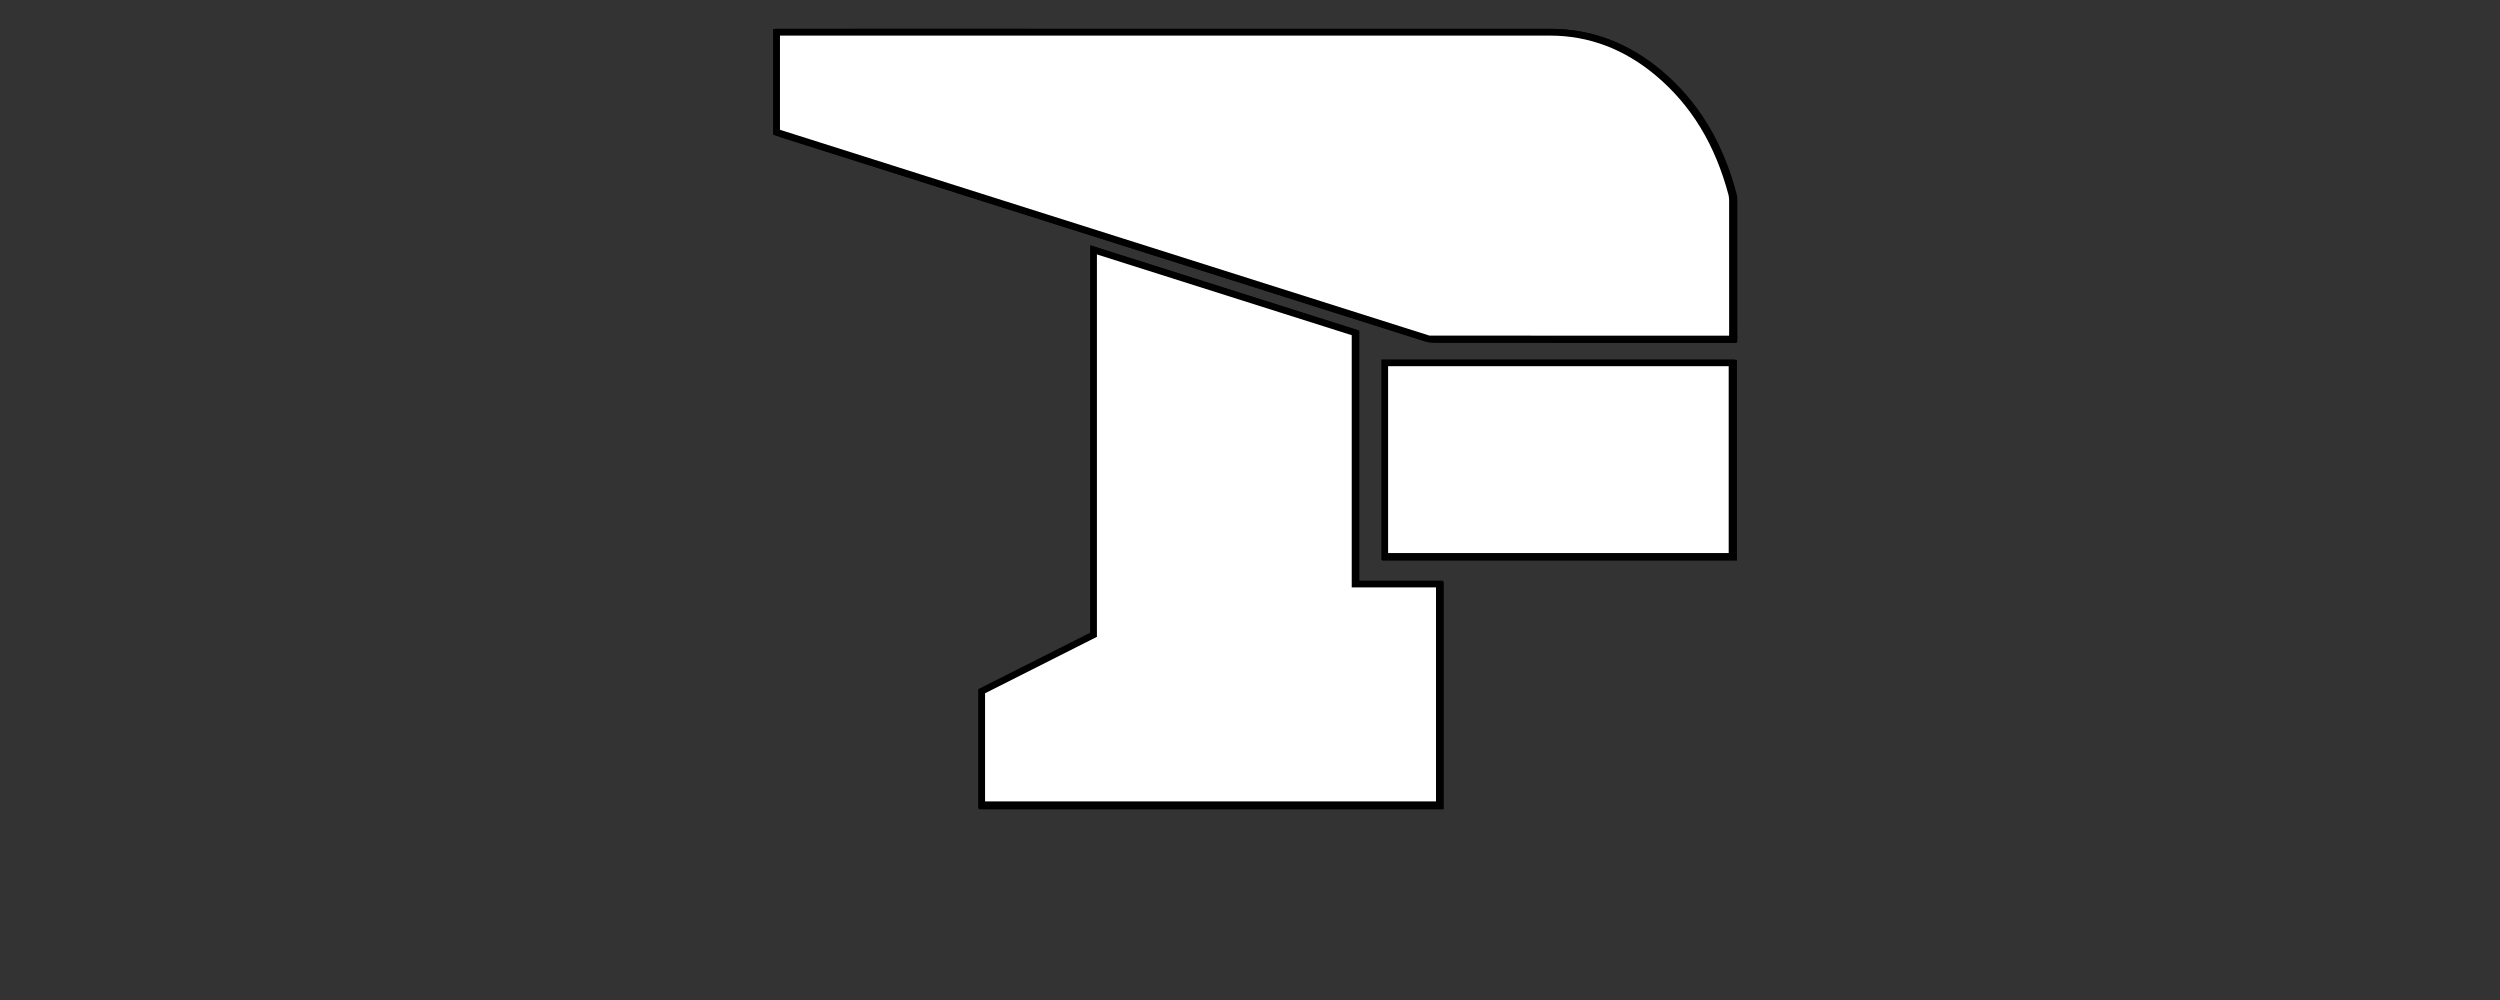 <?xml version="1.0" encoding="UTF-8" standalone="no"?>
<!-- Created with Inkscape (http://www.inkscape.org/) -->

<svg
   xmlns:dc="http://purl.org/dc/elements/1.1/"
   xmlns:cc="http://creativecommons.org/ns#"
   xmlns:rdf="http://www.w3.org/1999/02/22-rdf-syntax-ns#"
   xmlns:svg="http://www.w3.org/2000/svg"
   xmlns="http://www.w3.org/2000/svg"
   xmlns:sodipodi="http://sodipodi.sourceforge.net/DTD/sodipodi-0.dtd"
   xmlns:inkscape="http://www.inkscape.org/namespaces/inkscape"
   width="500"
   height="200"
   viewBox="0 0 132.292 52.917"
   version="1.1"
   id="svg8"
   inkscape:version="0.92.5 (2060ec1f9f, 2020-04-08)"
   sodipodi:docname="fbn_.svg">
  <rect x="0" y="0" width="132.292" height="52.917" fill="#333333" stroke="none"/>
  <defs
     id="defs2"><clipPath
   clipPathUnits="userSpaceOnUse"
   id="clipPath16">
  <path
     inkscape:connector-curvature="0"
     d="M 0,618.062 H 1949.984 V 0 H 0 Z"
     id="path18" />
</clipPath>
<clipPath
   id="clp2"
   style="clip-rule:nonzero">
  <path
     id="path5264"
     d="M 234.2,0.138 H 5879.3 V 7919 H 234.2 Z"
     inkscape:connector-curvature="0" />
</clipPath>
<clipPath
   id="clp3"
   style="clip-rule:nonzero">
  <path
     id="path5273"
     d="M 234.06,0 H 5879.3 V 7919 H 234.06 Z"
     inkscape:connector-curvature="0" />
</clipPath>
<clipPath
   id="clp4"
   style="clip-rule:nonzero">
  <path
     id="path5282"
     d="M 437.5,278.39 H 1028 V 456.94 H 437.5 Z"
     inkscape:connector-curvature="0" />
</clipPath>
<clipPath
   id="clp5"
   style="clip-rule:nonzero">
  <path
     id="path5291"
     d="M 234.06,0 H 5879.3 V 7919 H 234.06 Z"
     inkscape:connector-curvature="0" />
</clipPath>
<clipPath
   id="clp6"
   style="clip-rule:nonzero">
  <path
     id="path5330"
     d="M 437.5,278.39 H 1028 V 456.94 H 437.5 Z"
     inkscape:connector-curvature="0" />
</clipPath>
<clipPath
   id="clp7"
   style="clip-rule:nonzero">
  <path
     id="path5341"
     d="M 234.06,0 H 5879.3 V 7919 H 234.06 Z"
     inkscape:connector-curvature="0" />
</clipPath>
<clipPath
   id="clp8"
   style="clip-rule:nonzero">
  <path
     id="path5418"
     d="m 4026.3,282.71 h 699.8 v 170.38 h -699.8 z"
     inkscape:connector-curvature="0" />
</clipPath>
<clipPath
   id="clp9"
   style="clip-rule:nonzero">
  <path
     id="path5427"
     d="M 234.06,0 H 5879.3 V 7919 H 234.06 Z"
     inkscape:connector-curvature="0" />
</clipPath>
<clipPath
   id="clp10"
   style="clip-rule:nonzero">
  <path
     id="path5476"
     d="M 2444.9,428.65 V 306.69 h 506 v 121.96"
     inkscape:connector-curvature="0" />
</clipPath>
<clipPath
   id="clp11"
   style="clip-rule:nonzero">
  <path
     id="path5485"
     d="M 234.06,0 H 5879.3 V 7919 H 234.06 Z"
     inkscape:connector-curvature="0" />
</clipPath>
<clipPath
   id="clp12"
   style="clip-rule:nonzero">
  <path
     id="path5496"
     d="M 2444.9,428.65 V 306.69 h 506 v 121.96"
     inkscape:connector-curvature="0" />
</clipPath>
<clipPath
   id="clp13"
   style="clip-rule:nonzero">
  <path
     id="path5505"
     d="M 234.06,0 H 5879.3 V 7919 H 234.06 Z"
     inkscape:connector-curvature="0" />
</clipPath>
<clipPath
   id="clp14"
   style="clip-rule:nonzero">
  <path
     id="path5514"
     d="M 2444.9,428.65 V 306.69 h 506 v 121.96"
     inkscape:connector-curvature="0" />
</clipPath>
<clipPath
   id="clp15"
   style="clip-rule:nonzero">
  <path
     id="path5523"
     d="M 234.06,0 H 5879.3 V 7919 H 234.06 Z"
     inkscape:connector-curvature="0" />
</clipPath>
<clipPath
   id="clipPath5767"
   style="clip-rule:nonzero">
  <path
     id="path5769"
     d="M 234.2,0.138 H 5879.3 V 7919 H 234.2 Z"
     inkscape:connector-curvature="0" />
</clipPath>
<clipPath
   id="clipPath5775"
   style="clip-rule:nonzero">
  <path
     id="path5777"
     d="M 234.06,0 H 5879.3 V 7919 H 234.06 Z"
     inkscape:connector-curvature="0" />
</clipPath>
<clipPath
   id="clipPath5783"
   style="clip-rule:nonzero">
  <path
     id="path5785"
     d="M 437.5,278.39 H 1028 V 456.94 H 437.5 Z"
     inkscape:connector-curvature="0" />
</clipPath>
<clipPath
   id="clipPath5791"
   style="clip-rule:nonzero">
  <path
     id="path5793"
     d="M 234.06,0 H 5879.3 V 7919 H 234.06 Z"
     inkscape:connector-curvature="0" />
</clipPath>
<clipPath
   id="clipPath5814"
   style="clip-rule:nonzero">
  <path
     id="path5816"
     d="M 437.5,278.39 H 1028 V 456.94 H 437.5 Z"
     inkscape:connector-curvature="0" />
</clipPath>
<clipPath
   id="clipPath5823"
   style="clip-rule:nonzero">
  <path
     id="path5825"
     d="M 234.06,0 H 5879.3 V 7919 H 234.06 Z"
     inkscape:connector-curvature="0" />
</clipPath>
<clipPath
   id="clipPath5865"
   style="clip-rule:nonzero">
  <path
     id="path5867"
     d="m 4026.3,282.71 h 699.8 v 170.38 h -699.8 z"
     inkscape:connector-curvature="0" />
</clipPath>
<clipPath
   id="clipPath5873"
   style="clip-rule:nonzero">
  <path
     id="path5875"
     d="M 234.06,0 H 5879.3 V 7919 H 234.06 Z"
     inkscape:connector-curvature="0" />
</clipPath>
<clipPath
   id="clipPath5901"
   style="clip-rule:nonzero">
  <path
     id="path5903"
     d="M 2444.9,428.65 V 306.69 h 506 v 121.96"
     inkscape:connector-curvature="0" />
</clipPath>
<clipPath
   id="clipPath5909"
   style="clip-rule:nonzero">
  <path
     id="path5911"
     d="M 234.06,0 H 5879.3 V 7919 H 234.06 Z"
     inkscape:connector-curvature="0" />
</clipPath>
<clipPath
   id="clipPath5918"
   style="clip-rule:nonzero">
  <path
     id="path5920"
     d="M 2444.9,428.65 V 306.69 h 506 v 121.96"
     inkscape:connector-curvature="0" />
</clipPath>
<clipPath
   id="clipPath5926"
   style="clip-rule:nonzero">
  <path
     id="path5928"
     d="M 234.06,0 H 5879.3 V 7919 H 234.06 Z"
     inkscape:connector-curvature="0" />
</clipPath>
<clipPath
   id="clipPath5934"
   style="clip-rule:nonzero">
  <path
     id="path5936"
     d="M 2444.9,428.65 V 306.69 h 506 v 121.96"
     inkscape:connector-curvature="0" />
</clipPath>
<clipPath
   id="clipPath5942"
   style="clip-rule:nonzero">
  <path
     id="path5944"
     d="M 234.06,0 H 5879.3 V 7919 H 234.06 Z"
     inkscape:connector-curvature="0" />
</clipPath>
<clipPath
   id="clipPath14221"
   style="clip-rule:nonzero">
  <path
     d="M 234.06,0 H 5879.3 V 7919 H 234.06 Z"
     id="path14223"
     inkscape:connector-curvature="0" />
</clipPath>
<clipPath
   id="clipPath14217"
   style="clip-rule:nonzero">
  <path
     d="M 2444.9,428.65 V 306.69 h 506 v 121.96"
     id="path14219"
     inkscape:connector-curvature="0" />
</clipPath>
<clipPath
   id="clipPath14213"
   style="clip-rule:nonzero">
  <path
     d="M 234.06,0 H 5879.3 V 7919 H 234.06 Z"
     id="path14215"
     inkscape:connector-curvature="0" />
</clipPath>
<clipPath
   id="clipPath14209"
   style="clip-rule:nonzero">
  <path
     d="M 2444.9,428.65 V 306.69 h 506 v 121.96"
     id="path14211"
     inkscape:connector-curvature="0" />
</clipPath>
<clipPath
   id="clipPath14205"
   style="clip-rule:nonzero">
  <path
     d="M 234.06,0 H 5879.3 V 7919 H 234.06 Z"
     id="path14207"
     inkscape:connector-curvature="0" />
</clipPath>
<clipPath
   id="clipPath14201"
   style="clip-rule:nonzero">
  <path
     d="M 2444.9,428.65 V 306.69 h 506 v 121.96"
     id="path14203"
     inkscape:connector-curvature="0" />
</clipPath>
<clipPath
   id="clipPath14197"
   style="clip-rule:nonzero">
  <path
     d="M 234.06,0 H 5879.3 V 7919 H 234.06 Z"
     id="path14199"
     inkscape:connector-curvature="0" />
</clipPath>
<clipPath
   id="clipPath14193"
   style="clip-rule:nonzero">
  <path
     d="m 4026.3,282.71 h 699.8 v 170.38 h -699.8 z"
     id="path14195"
     inkscape:connector-curvature="0" />
</clipPath>
<clipPath
   id="clipPath14189"
   style="clip-rule:nonzero">
  <path
     d="M 234.06,0 H 5879.3 V 7919 H 234.06 Z"
     id="path14191"
     inkscape:connector-curvature="0" />
</clipPath>
<clipPath
   id="clipPath14185"
   style="clip-rule:nonzero">
  <path
     d="M 437.5,278.39 H 1028 V 456.94 H 437.5 Z"
     id="path14187"
     inkscape:connector-curvature="0" />
</clipPath>
<clipPath
   id="clipPath14181"
   style="clip-rule:nonzero">
  <path
     d="M 234.06,0 H 5879.3 V 7919 H 234.06 Z"
     id="path14183"
     inkscape:connector-curvature="0" />
</clipPath>
<clipPath
   id="clipPath14177"
   style="clip-rule:nonzero">
  <path
     d="M 437.5,278.39 H 1028 V 456.94 H 437.5 Z"
     id="path14179"
     inkscape:connector-curvature="0" />
</clipPath>
<clipPath
   id="clipPath14173"
   style="clip-rule:nonzero">
  <path
     d="M 234.06,0 H 5879.3 V 7919 H 234.06 Z"
     id="path14175"
     inkscape:connector-curvature="0" />
</clipPath>
<clipPath
   id="clipPath14169"
   style="clip-rule:nonzero">
  <path
     d="M 234.2,0.138 H 5879.3 V 7919 H 234.2 Z"
     id="path14171"
     inkscape:connector-curvature="0" />
</clipPath>
<clipPath
   id="clipPath14165"
   style="clip-rule:nonzero">
  <path
     d="M 234.06,0 H 5879.3 V 7919 H 234.06 Z"
     id="path14167"
     inkscape:connector-curvature="0" />
</clipPath>
<clipPath
   id="clipPath14161"
   style="clip-rule:nonzero">
  <path
     d="M 2444.9,428.65 V 306.69 h 506 v 121.96"
     id="path14163"
     inkscape:connector-curvature="0" />
</clipPath>
<clipPath
   id="clipPath14157"
   style="clip-rule:nonzero">
  <path
     d="M 234.06,0 H 5879.3 V 7919 H 234.06 Z"
     id="path14159"
     inkscape:connector-curvature="0" />
</clipPath>
<clipPath
   id="clipPath14153"
   style="clip-rule:nonzero">
  <path
     d="M 2444.9,428.65 V 306.69 h 506 v 121.96"
     id="path14155"
     inkscape:connector-curvature="0" />
</clipPath>
<clipPath
   id="clipPath14149"
   style="clip-rule:nonzero">
  <path
     d="M 234.06,0 H 5879.3 V 7919 H 234.06 Z"
     id="path14151"
     inkscape:connector-curvature="0" />
</clipPath>
<clipPath
   id="clipPath14145"
   style="clip-rule:nonzero">
  <path
     d="M 2444.9,428.65 V 306.69 h 506 v 121.96"
     id="path14147"
     inkscape:connector-curvature="0" />
</clipPath>
<clipPath
   id="clipPath14141"
   style="clip-rule:nonzero">
  <path
     d="M 234.06,0 H 5879.3 V 7919 H 234.06 Z"
     id="path14143"
     inkscape:connector-curvature="0" />
</clipPath>
<clipPath
   id="clipPath14137"
   style="clip-rule:nonzero">
  <path
     d="m 4026.3,282.71 h 699.8 v 170.38 h -699.8 z"
     id="path14139"
     inkscape:connector-curvature="0" />
</clipPath>
<clipPath
   id="clipPath14133"
   style="clip-rule:nonzero">
  <path
     d="M 234.06,0 H 5879.3 V 7919 H 234.06 Z"
     id="path14135"
     inkscape:connector-curvature="0" />
</clipPath>
<clipPath
   id="clipPath14129"
   style="clip-rule:nonzero">
  <path
     d="M 437.5,278.39 H 1028 V 456.94 H 437.5 Z"
     id="path14131"
     inkscape:connector-curvature="0" />
</clipPath>
<clipPath
   id="clipPath14125"
   style="clip-rule:nonzero">
  <path
     d="M 234.06,0 H 5879.3 V 7919 H 234.06 Z"
     id="path14127"
     inkscape:connector-curvature="0" />
</clipPath>
<clipPath
   id="clipPath14121"
   style="clip-rule:nonzero">
  <path
     d="M 437.5,278.39 H 1028 V 456.94 H 437.5 Z"
     id="path14123"
     inkscape:connector-curvature="0" />
</clipPath>
<clipPath
   id="clipPath14117"
   style="clip-rule:nonzero">
  <path
     d="M 234.06,0 H 5879.3 V 7919 H 234.06 Z"
     id="path14119"
     inkscape:connector-curvature="0" />
</clipPath>
<clipPath
   id="clipPath14113"
   style="clip-rule:nonzero">
  <path
     d="M 234.2,0.138 H 5879.3 V 7919 H 234.2 Z"
     id="path14115"
     inkscape:connector-curvature="0" />
</clipPath>

	

	

	

	
	

		
		
	
		
		
	
		
		
	
		
		
	
		
		
	<inkscape:perspective
   id="perspective10"
   inkscape:persp3d-origin="372.04724 : 350.78739 : 1"
   inkscape:vp_z="744.09448 : 526.18109 : 1"
   inkscape:vp_y="0 : 1000 : 0"
   inkscape:vp_x="0 : 526.18109 : 1"
   sodipodi:type="inkscape:persp3d" />
<inkscape:perspective
   sodipodi:type="inkscape:persp3d"
   inkscape:vp_x="0 : 0.5 : 1"
   inkscape:vp_y="0 : 1000 : 0"
   inkscape:vp_z="1 : 0.5 : 1"
   inkscape:persp3d-origin="0.5 : 0.33333333 : 1"
   id="perspective2824" />

	
	
	
	

		
		
	
		
		
	
		
		
	</defs>
  <sodipodi:namedview
     id="base"
     pagecolor="#ffffff"
     bordercolor="#666666"
     borderopacity="1.0"
     inkscape:pageopacity="0.0"
     inkscape:pageshadow="2"
     inkscape:zoom="1.0827573"
     inkscape:cx="492.33326"
     inkscape:cy="64.087158"
     inkscape:document-units="mm"
     inkscape:current-layer="layer1"
     showgrid="false"
     units="px"
     inkscape:pagecheckerboard="true"
     inkscape:window-width="1366"
     inkscape:window-height="740"
     inkscape:window-x="0"
     inkscape:window-y="0"
     inkscape:window-maximized="1" />
  <g
     inkscape:label="Layer 1"
     inkscape:groupmode="layer"
     id="layer1"
     transform="translate(0,-244.083)">
    <g
       id="g3503"
       transform="matrix(0.09,0,0,0.09,40.916,245.608)">
		<path
   style="clip-rule:evenodd;fill:#cf8a61;fill-rule:evenodd"
   inkscape:connector-curvature="0"
   d="m 564.898,182.695 c 0.103,-1.35 0,-2.745 0,-3.875 0.015,-25.821 0.018,-51.642 -0.007,-77.463 -10e-4,-1.341 -0.074,-2.729 -0.417,-4.015 C 557.024,69.363 543.532,44.982 521.178,26.124 502.825,10.643 481.743,2.007 457.451,2.011 393.43,2.022 329.409,2.015 265.387,2.015 179.219,2.015 93.052,2.014 6.885,2.025 c -1.591,0 -3.182,-0.08 -4.898,0 0,19.744 0,39.258 0,58.69 1.204,0.469 2.251,0.942 3.338,1.29 7.92,2.53 15.849,5.035 23.776,7.545 79.821,25.273 159.644,50.542 239.464,75.823 37.698,11.939 75.383,23.919 113.091,35.826 2.366,0.747 4.884,1.441 7.333,1.444 57.348,0.081 114.696,0.064 172.045,0.052 1.128,0 2.515,0.104 3.864,0 z m -222.241,-3.722 c -51.406,-16.294 -102.396,-32.456 -154.027,-48.82 0,76.025 0,151.292 0,226.685 -22.218,11.208 -44.116,22.253 -65.864,33.224 0,22.504 0,44.586 0,66.882 89.945,0 179.608,0 269.52,0 0,-43.316 0,-86.366 0,-129.985 -16.6,0 -32.95,0 -49.629,0 0,-49.564 0,-98.559 0,-147.986 z m 17.448,17.717 c 0,38.089 0,75.92 0,114.012 68.267,0 136.274,0 204.543,0 0,-38.089 0,-75.92 0,-114.012 -68.267,0 -136.273,0 -204.543,0 z"
   id="path3499" />

		<path
   inkscape:connector-curvature="0"
   d="M 394.272,458.929 H 120.779 v -70.091 l 65.865,-33.224 V 127.439 l 157.999,50.079 V 324.97 h 49.629 V 458.929 Z M 124.751,454.956 H 390.299 V 328.943 H 340.671 V 180.427 L 190.615,132.865 V 358.06 l -65.864,33.224 z M 566.633,312.688 H 358.12 V 194.705 h 208.514 v 117.983 z m -204.542,-3.972 h 200.57 V 198.677 H 362.091 Z M 563.55,184.728 c -0.484,0 -0.96,-0.013 -1.417,-0.025 -0.383,-0.01 -0.75,-0.021 -1.092,-0.021 l -8.07,0.002 c -19.899,0.004 -39.796,0.008 -59.696,0.008 -41.668,0 -73.831,-0.019 -104.289,-0.062 -2.703,-0.004 -5.407,-0.741 -7.929,-1.537 -24.306,-7.675 -48.603,-15.38 -72.898,-23.086 -13.398,-4.249 -26.795,-8.498 -40.194,-12.741 C 211.66,129.433 155.353,111.606 99.046,93.779 L 24.81,70.275 C 18.112,68.154 11.414,66.034 4.72,63.897 3.913,63.639 3.164,63.333 2.371,63.01 2.014,62.864 1.648,62.715 1.265,62.566 L 0,62.073 V 0.128 L 1.894,0.04 C 3.084,-0.015 4.216,0.002 5.327,0.021 5.845,0.03 6.358,0.038 6.871,0.038 79.557,0.029 152.226,0.029 224.898,0.029 l 151.407,0.002 c 27.049,0 54.099,-0.001 81.146,-0.006 23.806,0 45.671,8.27 65.007,24.581 21.438,18.085 35.81,41.71 43.935,72.226 0.428,1.604 0.483,3.261 0.484,4.524 0.023,25.822 0.021,51.644 0.007,77.466 0,0.342 0.011,0.711 0.021,1.097 0.023,0.894 0.051,1.906 -0.026,2.927 l -0.129,1.699 -1.699,0.131 c -0.5,0.038 -1.005,0.052 -1.501,0.052 z m -2.516,-4.019 c 0.384,0 0.787,0.011 1.208,0.022 0.231,0.006 0.469,0.013 0.71,0.018 -0.005,-0.243 -0.012,-0.484 -0.018,-0.724 -0.012,-0.423 -0.022,-0.828 -0.022,-1.205 0.015,-25.821 0.018,-51.641 -0.007,-77.461 -10e-4,-1.023 -0.041,-2.346 -0.35,-3.506 C 554.646,68.151 540.693,45.185 519.897,27.642 501.297,11.952 480.293,3.996 457.468,3.996 430.404,4 403.354,4.002 376.305,4.002 L 224.898,4 C 152.226,4 79.556,4 6.884,4.01 6.335,4.01 5.8,4.001 5.26,3.992 4.835,3.985 4.407,3.979 3.972,3.976 v 55.396 c 0.682,0.278 1.329,0.54 1.958,0.741 6.688,2.136 13.384,4.256 20.079,6.375 l 74.236,23.504 c 56.307,17.827 112.614,35.654 168.919,53.487 13.399,4.244 26.797,8.493 40.194,12.742 24.295,7.705 48.59,15.41 72.895,23.084 2.219,0.701 4.57,1.35 6.738,1.353 30.456,0.043 62.617,0.062 104.283,0.062 19.9,0 39.797,-0.004 59.695,-0.008 z"
   id="path3501" />

	</g>
    <path
       id="path3505"
       d="m 91.678,262.025 -16.065,-0.005 -34.52,-10.94 c 0,0 0,-3.517 0,-5.291 0.154,-0.007 15.926,-9e-4 23.67,-9e-4 5.753,0 11.506,6.3e-4 17.259,-2.7e-4 2.183,-3.6e-4 4.077,0.776 5.727,2.167 2.009,1.695 3.221,3.886 3.891,6.4 0.031,0.116 0.037,0.24 0.037,0.361 0.002,2.32 6.29e-4,7.309 6.29e-4,7.309 z"
       inkscape:connector-curvature="0"
       style="clip-rule:evenodd;fill:#ffffff;fill-rule:evenodd;stroke-width:0.09" />
    <path
       id="path3507"
       d="m 91.857,262.204 -16.271,-0.005 -0.026,-0.008 -34.644,-10.979 v -5.592 l 0.17,-0.008 c 0.036,-0.002 0.661,-0.004 5.211,-0.004 2.72,0 6.183,6.3e-4 9.579,0.001 3.266,6.3e-4 6.469,10e-4 8.889,10e-4 l 9.967,1.8e-4 c 2.431,0 4.861,-9e-5 7.292,-5.4e-4 2.139,0 4.104,0.743 5.842,2.209 1.926,1.625 3.218,3.748 3.948,6.49 0.038,0.144 0.043,0.293 0.043,0.407 0.002,2.32 6.29e-4,7.309 6.29e-4,7.309 z m -16.215,-0.362 15.858,0.005 c 2.7e-4,-0.91 0.001,-5.071 -7.19e-4,-7.131 -9e-5,-0.092 -0.004,-0.211 -0.031,-0.315 -0.711,-2.669 -1.965,-4.733 -3.833,-6.309 -1.671,-1.41 -3.559,-2.125 -5.61,-2.125 -2.432,3.6e-4 -4.862,5.4e-4 -7.293,5.4e-4 l -9.967,-1.8e-4 c -2.42,0 -5.623,-6.3e-4 -8.889,-10e-4 -3.396,-6.3e-4 -6.859,-0.001 -9.579,-0.001 -1.115,0 -4.251,0 -5.024,0.002 v 4.983 z"
       inkscape:connector-curvature="0"
       style="stroke-width:0.09" />
    <path
       id="path3511"
       d="m 71.707,261.691 c 0,4.442 0,8.844 0,13.298 1.499,0 2.968,0 4.46,0 0,3.92 0,7.788 0,11.681 -8.08,0 -16.137,0 -24.219,0 0,-2.004 0,-3.988 0,-6.01 1.954,-0.986 3.922,-1.978 5.919,-2.986 0,-6.775 0,-13.539 0,-20.37 4.64,1.471 9.222,2.923 13.841,4.387 z"
       inkscape:connector-curvature="0"
       style="clip-rule:evenodd;fill:#ffffff;fill-rule:evenodd;stroke-width:0.09" />
    <path
       id="path3513"
       d="M 76.346,286.848 H 51.769 v -6.298 l 5.919,-2.986 v -20.504 l 14.198,4.5 v 13.25 h 4.46 z M 52.126,286.491 H 75.989 V 275.167 h -4.46 v -13.346 l -13.484,-4.274 v 20.236 l -5.919,2.986 z"
       inkscape:connector-curvature="0"
       style="stroke-width:0.09" />
    <path
       id="path3517"
       d="m 73.275,263.283 c 6.135,0 12.246,0 18.381,0 0,3.423 0,6.823 0,10.245 -6.135,0 -12.246,0 -18.381,0 0,-3.423 0,-6.823 0,-10.245 z"
       inkscape:connector-curvature="0"
       style="clip-rule:evenodd;fill:#ffffff;fill-rule:evenodd;stroke-width:0.09" />
    <path
       id="path3519"
       d="M 91.834,273.706 H 73.097 V 263.104 H 91.834 V 273.706 Z M 73.454,273.349 H 91.477 V 263.461 H 73.454 Z"
       inkscape:connector-curvature="0"
       style="stroke-width:0.09" />
  </g>
</svg>
